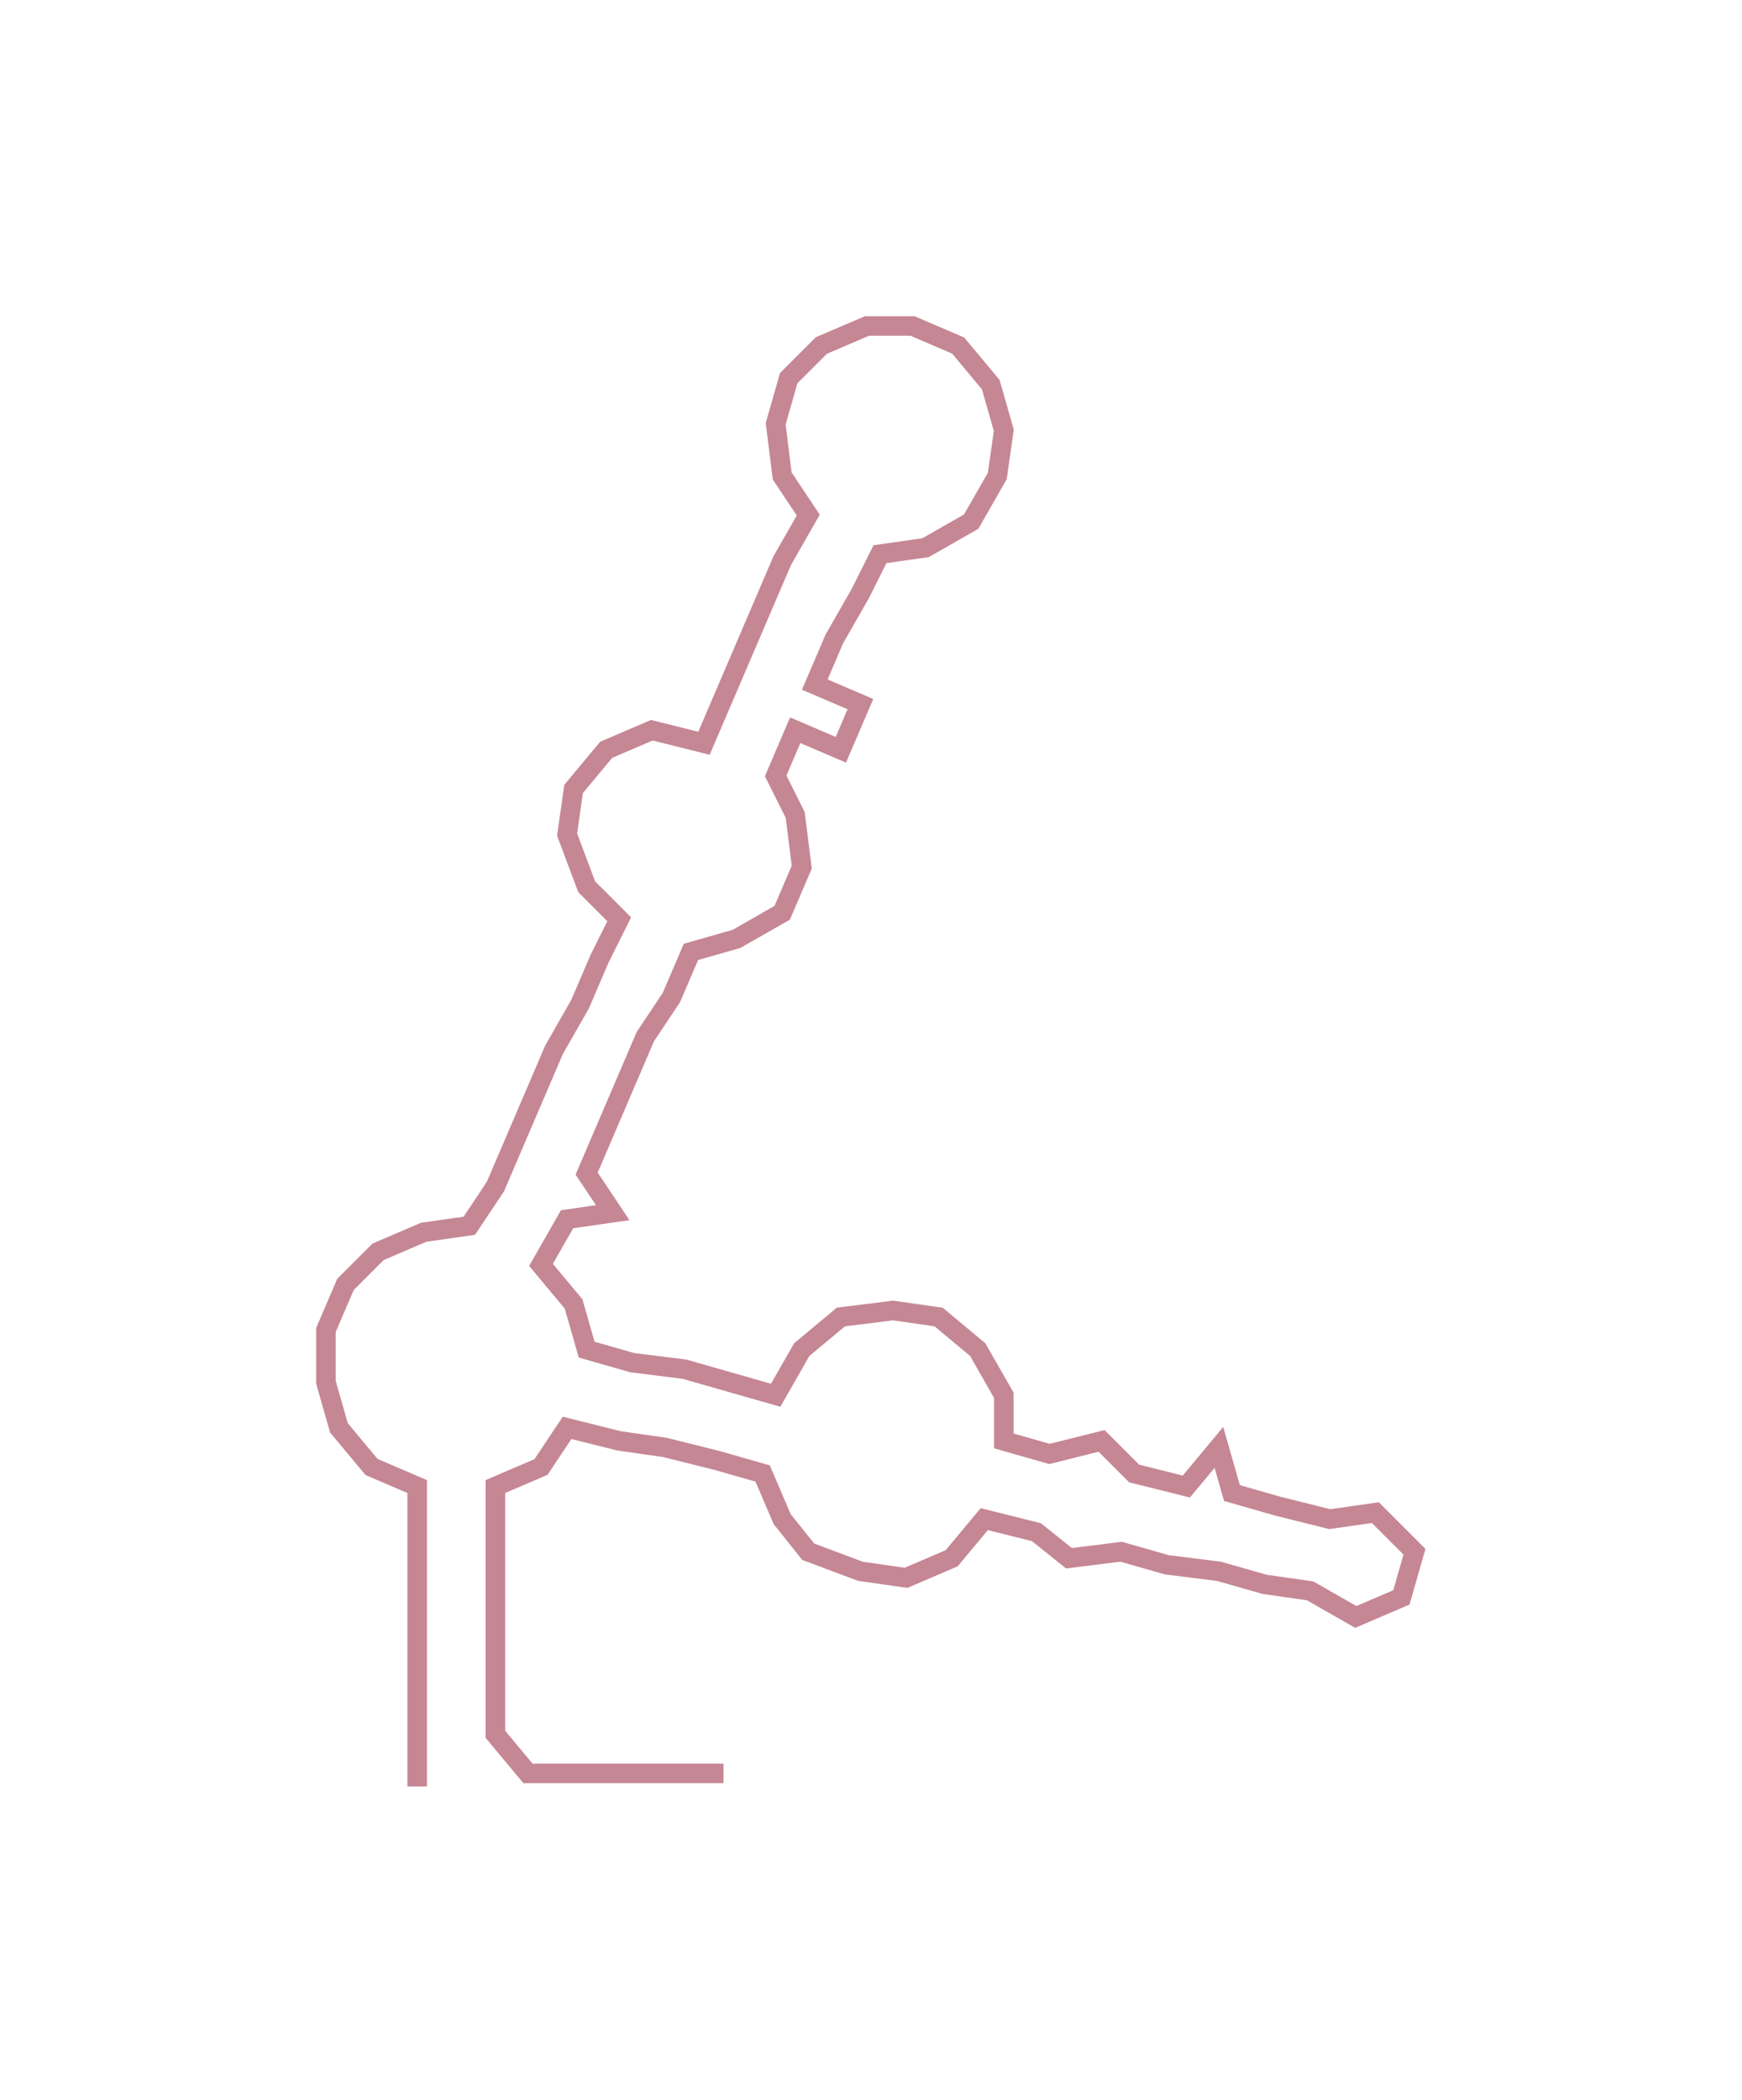 <ns0:svg xmlns:ns0="http://www.w3.org/2000/svg" width="248.882px" height="300px" viewBox="0 0 267.25 322.141"><ns0:path style="stroke:#c58794;stroke-width:3px;fill:none;" d="M64 274 L64 274 L64 266 L64 259 L64 251 L64 243 L64 236 L64 228 L57 225 L52 219 L50 212 L50 204 L53 197 L58 192 L65 189 L72 188 L76 182 L79 175 L82 168 L85 161 L89 154 L92 147 L95 141 L90 136 L87 128 L88 121 L93 115 L100 112 L108 114 L111 107 L114 100 L117 93 L120 86 L124 79 L120 73 L119 65 L121 58 L126 53 L133 50 L140 50 L147 53 L152 59 L154 66 L153 73 L149 80 L142 84 L135 85 L132 91 L128 98 L125 105 L132 108 L129 115 L122 112 L119 119 L122 125 L123 133 L120 140 L113 144 L106 146 L103 153 L99 159 L96 166 L93 173 L90 180 L94 186 L87 187 L83 194 L88 200 L90 207 L97 209 L105 210 L112 212 L119 214 L123 207 L129 202 L137 201 L144 202 L150 207 L154 214 L154 221 L161 223 L169 221 L174 226 L182 228 L187 222 L189 229 L196 231 L204 233 L211 232 L217 238 L215 245 L208 248 L201 244 L194 243 L187 241 L179 240 L172 238 L164 239 L159 235 L151 233 L146 239 L139 242 L132 241 L124 238 L120 233 L117 226 L110 224 L102 222 L95 221 L87 219 L83 225 L76 228 L76 236 L76 243 L76 251 L76 259 L76 266 L81 272 L89 272 L96 272 L104 272 L111 272" /></ns0:svg>